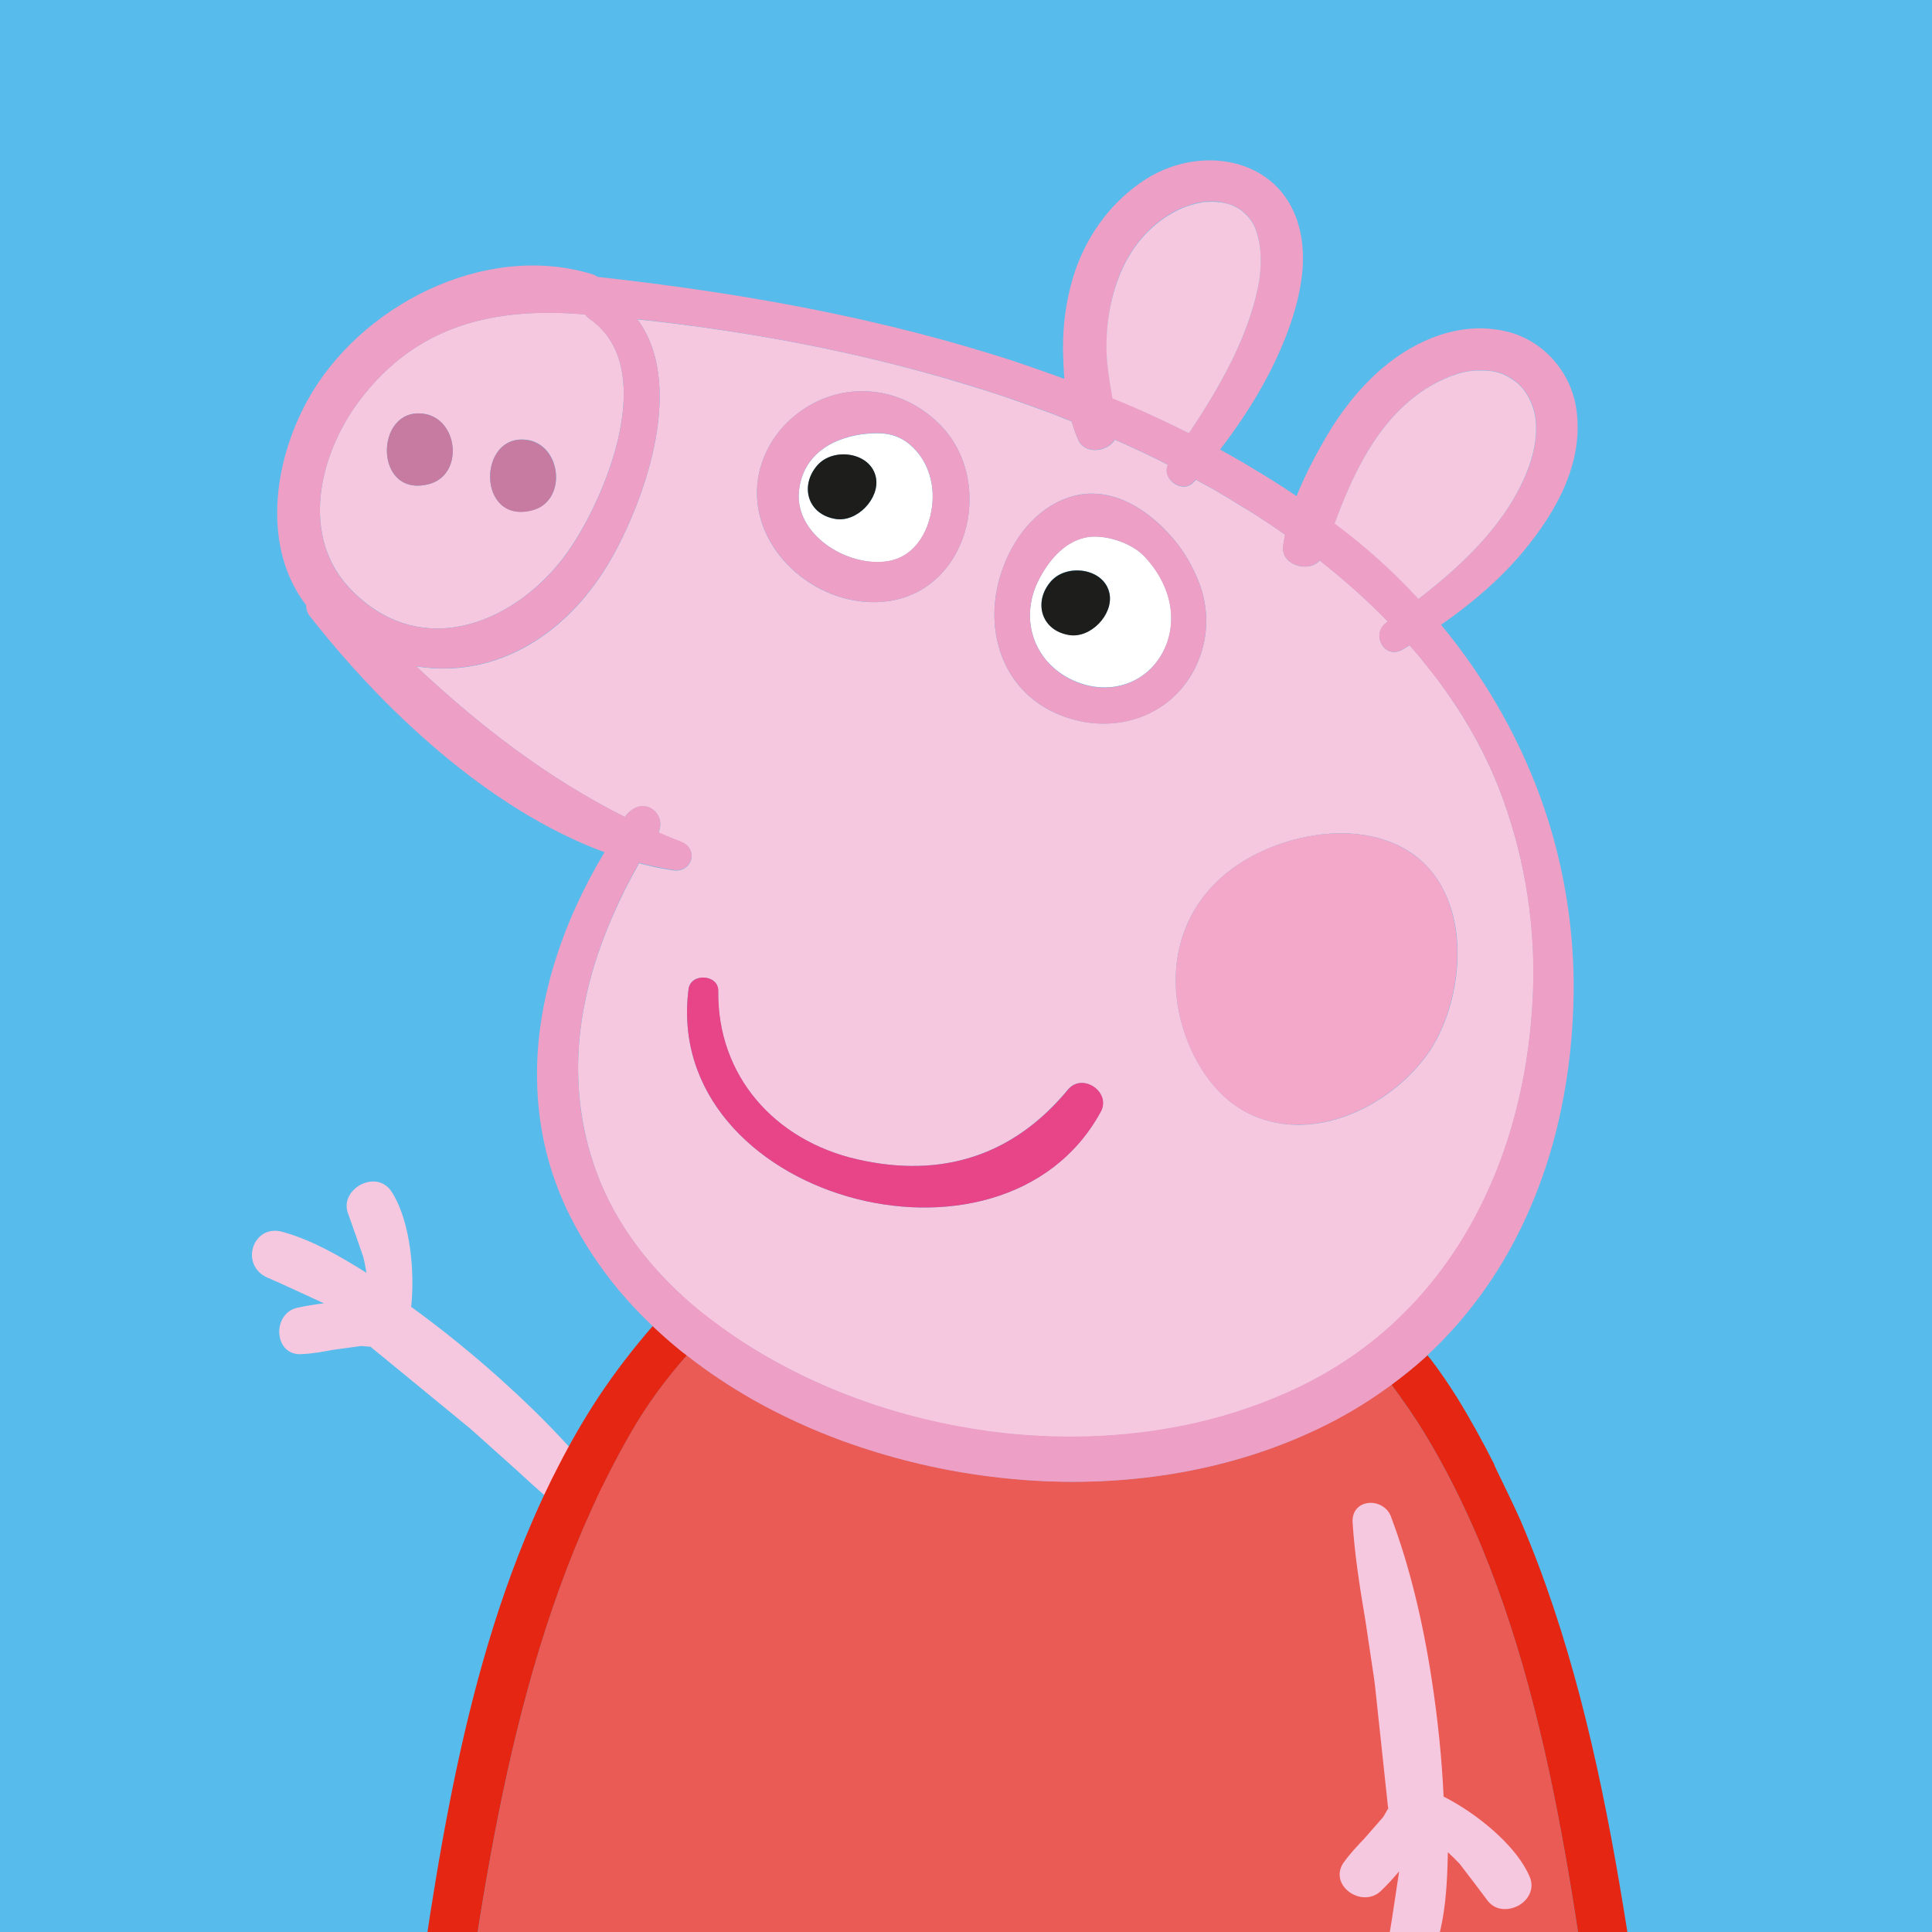 <?xml version="1.0" encoding="utf-8"?>
<!-- Generator: Adobe Illustrator 22.1.0, SVG Export Plug-In . SVG Version: 6.00 Build 0)  -->
<svg version="1.1" id="Layer_1" xmlns="http://www.w3.org/2000/svg" xmlns:xlink="http://www.w3.org/1999/xlink" x="0px" y="0px"
	 viewBox="0 0 1000 1000" style="enable-background:new 0 0 1000 1000;" xml:space="preserve">
<style type="text/css">
	.st0{clip-path:url(#SVGID_2_);fill:#57BCEB;}
	.st1{clip-path:url(#SVGID_2_);}
	.st2{fill:#FFFFFF;}
	.st3{fill:#F6C8DF;}
	.st4{fill:#1D1D1B;}
	.st5{fill:#EA5B56;}
	.st6{fill:#E42613;}
	.st7{fill:#C77BA0;}
	.st8{fill:#ED9FC5;}
	.st9{fill:#F3A7C9;}
	.st10{fill:#E84488;}
</style>
<g>
	<defs>
		<rect id="SVGID_1_" width="1000" height="1000"/>
	</defs>
	<clipPath id="SVGID_2_">
		<use xlink:href="#SVGID_1_"  style="overflow:visible;"/>
	</clipPath>
	<rect class="st0" width="1000" height="1000"/>
	<g class="st1">
		<path class="st2" d="M459,290.6c15.6-2.2,22.9-17.5,23.7-31.4c0.5-9.1-2.1-18.4-8.1-25.4c-6.9-8.1-14.6-10.2-24.8-9.4
			c-18.3,1.4-34.6,10.8-36.3,30.3C411.6,276.7,438.3,293.5,459,290.6 M423,240.9c8.3-9.6,27.9-6.8,30.4,6.4c2,10.7-9.8,23.2-21,21.3
			C417.9,266.2,413.9,251.4,423,240.9"/>
		<path class="st2" d="M557.5,353c19,7.5,38.8-0.6,46.2-19.3c4.1-10.5,3.1-21.8-1.7-31.9c-2.4-5-5.6-9.5-9.4-13.6
			c-6.7-7.3-21.3-12.1-30.9-10c-11.4,2.5-19.4,12.6-24.3,22.4C527.1,321.5,535.9,344.5,557.5,353 M543.9,300.9
			c8.3-9.6,27.9-6.8,30.4,6.4c2,10.7-9.8,23.2-21,21.3C538.8,326.2,534.8,311.4,543.9,300.9"/>
		<path class="st3" d="M294,285.4c19.2-27.3,47.9-95.2,11-120.5c-0.9-0.7-1.6-1.4-2.2-2.2c-46.9-3.9-87.1,5.4-116.6,44.4
			c-21.3,28.2-31.4,71.2-3.9,98.7C219.3,343.1,268.5,321.6,294,285.4 M272.4,227.6c18.4,2.2,21.5,31.8,3,36.5
			C246.8,271.5,247.1,224.6,272.4,227.6 M218.9,214.1c18.4,2.2,21.5,31.8,3,36.5C193.4,257.9,193.7,211.1,218.9,214.1"/>
		<path class="st3" d="M259.8,714.5C259.8,714.5,259.8,714.5,259.8,714.5c-0.1-0.1-0.1-0.1-0.1-0.1c-15-13.5-30.8-26.3-46.9-38
			c0.2-1.4,0.3-3,0.4-4.6c1.2-17.8-1.7-41.9-10.8-55.4c-3.3-4.8-9.3-6.2-15.1-3.5c-4.9,2.3-9.4,7.8-7.4,14.5l3.9,11l4.2,12.1
			c0.7,2.7,1.2,5.5,1.7,8.3c-14.7-9.2-28.4-17-43.5-21.2c-7.9-2.2-13.3,2.4-15.1,7.7c-1.8,5.3-0.3,12.6,7.3,16l6.2,2.7l23.1,10.6
			c-5.2,0.6-9.7,1.4-13.9,2.3c-0.9,0.2-1.8,0.5-2.6,0.9c-5.2,2.6-7.3,8.6-6.5,13.6c0.9,6,5.2,9.8,11.1,9.5
			c5.6-0.2,11.1-1.2,16.4-2.2l14.6-2l4.3,0.3c0.3,0,0.5,0.1,0.8,0.1c0.2,0.2,0.3,0.4,0.5,0.5c0.1,0,47.4,38.9,47.4,38.9
			c0,0,0.1,0.1,0.2,0.1c0.5,0.5,1.4,1.2,1.4,1.2l2.3,1.9l23.1,20.7c5.6,5.2,11.4,10.4,17.3,15.6c10.9-0.6,21.7-0.7,32.5-0.5
			C301.8,755.6,282.7,735.1,259.8,714.5"/>
		<path class="st5" d="M617.3,760.9c-32.5,6.5-66.3,7.6-99.4,3.9c-24.7-2.7-49-8.1-72.3-15.8c-3.1-1-6.2-2.1-9.2-3.2
			c-15.8-5.8-31.4-12.8-46.2-21.2c-12.2-6.9-23.8-14.6-34.7-23.2c-10.9,12.4-20.7,25.8-29.1,40.3c-58.5,101.9-74.8,224.6-91,339.2
			c197.1,10.9,395.5,2.2,592.6-1.6c-15.7-112.9-30.7-238.6-90.8-337.6c-5.3-8.7-11.1-17-17.1-25.1c-9.9,7.3-20.5,14.1-32.1,19.9
			C665.8,748,641.9,756,617.3,760.9"/>
		<path class="st6" d="M773.4,757.9c-6-11.8-12.4-23.5-19.4-34.8c-4.2-6.7-8.7-13.3-13.5-19.6c-0.6-0.7-1.2-1.4-1.7-2.1
			c-0.3,0.3-0.5,0.5-0.8,0.8c-5.6,5.1-11.6,9.9-17.8,14.5c6,8.1,11.8,16.4,17.1,25.1c60,99,75,224.7,90.8,337.6
			c-197.1,3.8-395.6,12.5-592.7,1.6c16.1-114.6,32.5-237.3,91-339.2c8.3-14.5,18.2-27.9,29.1-40.3c-0.9-0.7-1.8-1.4-2.7-2.1
			c-5.2-4.2-10.1-8.6-14.9-13.1c-10.1,11.6-19.6,23.9-28.2,36.9c-7.5,11.4-14.3,23.2-20.5,35.3c-5,9.6-9.6,19.4-13.9,29.4
			c-39.9,92.5-52.4,199.9-66.1,296.3c-1.5,10.8,9.3,17.4,17.2,15.6c59.6,4,119.3,4.5,179,4.6c10.1,0,20.1,0,30.2,0
			c26.4,0,52.9,0,79.3,0.4c53.2,0.6,106.3-0.7,159.4-2.1c10-0.3,20.1-0.5,30.1-0.7c42.5-1,84.9-1.8,127.4-1.2c1.9,0,3.6-0.4,5-1.1
			c8,2.3,19.4-4.4,17.9-15.4c-4-27.9-8-56.4-12.5-85.1c-1.3-8.1-2.6-16.2-4-24.3c-11-64.4-25.8-128.8-51.3-188.2
			C780.1,771.6,772.9,757.8,773.4,757.9"/>
		<path class="st3" d="M401.5,704.9c13.8,7.6,28,14,42.2,19.2c3.2,1.2,6.4,2.3,9.7,3.4c21.6,7.2,44.2,12.1,67.2,14.5
			c33.1,3.5,66.8,1.9,99-5.5c18.2-4.2,35.8-10.3,52.6-18.3c20-9.6,37.3-21.8,52.2-36.1c16.7-16.1,30.2-34.7,40.7-55.1
			c9.5-18.4,16.6-38.3,21.3-58.9c4-17.4,6.3-35.3,7.1-53.4c1.5-34.4-3.8-68.8-15.6-101.3c-6.1-16.9-14.3-32.8-24.1-47.8c0,0,0,0,0,0
			c-2.8-4.2-5.7-8.4-8.7-12.5c-0.2-0.2-0.4-0.5-0.5-0.7c-2.7-3.7-5.6-7.3-8.5-10.8c-0.4-0.5-0.8-1-1.2-1.5c-1.7-2.1-3.5-4.1-5.3-6.1
			c-1.2,0.7-2.4,1.5-3.6,2.2c-9.3,5.5-16.7-7.9-8.3-14c0.2-0.1,0.4-0.3,0.7-0.5c-11-11.3-22.9-21.9-35.3-31.6
			c-5.8,6.6-20.1,2.4-18.9-7.3c0.2-2,0.6-4,1-6c-5.5-3.9-11.1-7.7-16.9-11.3c-1.7-1.1-3.4-2.1-5.1-3.1c-4.7-2.9-9.4-5.8-14.2-8.6
			c-1.7-1-3.4-1.9-5.1-2.8c-1.6-0.9-3.3-1.8-4.9-2.7c-0.3,0.4-0.6,0.8-1,1.1c-5.8,6.7-17-1.4-13.4-8.8c-9-4.6-18.2-8.9-27.5-13
			c-3.9,6.3-15.5,7.9-19,0.1c-1.3-3-2.4-6.3-3.4-9.5c-3.1-1.2-6.2-2.6-9.4-3.8c-0.4-0.1-0.7-0.3-1.1-0.4c-6.9-2.6-13.9-5.1-20.9-7.5
			c-0.2-0.1-0.3-0.1-0.5-0.2c-7.2-2.5-14.5-4.8-21.8-7c-55.9-17.2-114.3-28-171.1-34c24.5,32.9,5,90.3-12.3,121.8
			c-22.4,40.9-60.6,64.6-102.2,57.8c32.7,30.7,68.1,58,108,78c0.8-1.1,1.7-2.1,2.8-3c8.3-7,18.8,1.6,14.6,11.1
			c3.9,1.7,7.7,3.3,11.7,4.8c9.4,3.6,5.8,16.1-4.1,14.7c-5.9-0.9-11.8-2.1-17.6-3.7c-9.8,17.4-18,35.5-23.6,54.2
			c-5.5,18.5-8.5,37.5-7.9,56.7c0.5,16.6,3.6,33.5,9.9,50.3c1.8,4.7,3.8,9.3,6,13.7c6.3,12.5,14.3,24,23.6,34.5
			c9.3,10.5,19.9,20.1,31.3,28.7C380,692.2,390.6,698.9,401.5,704.9 M643.5,445.8c24.4-15,61.7-21.3,86.9-4.4
			c12.2,8.2,19.2,20.9,22.3,35c5.2,24.6-1.8,53.7-15.3,71.3c-18.7,24.3-53.6,42.1-84.7,31.3c-19.6-6.8-32.2-24-38.9-42.6
			C601.3,501.7,611.1,465.7,643.5,445.8 M517.2,299.9c4.7-17,15.8-34,32.7-41.2c14.7-6.3,28.9-2.7,40.8,5.2
			c6.3,4.1,12,9.5,16.9,15.3c5.5,6.5,9.9,14.3,13,22.2c5.3,13.7,5,28.7-1,42.2c-12.7,28.4-45.3,38.2-73.5,25.4
			C519,356.6,509.7,327,517.2,299.9 M425.6,206.6c11.7-4.8,24-5.3,35.4-2.1c9.8,2.8,18.9,8.3,26.3,16.1
			c28.3,29.8,13.7,87.3-30.6,90.9c-32.9,2.7-65.2-24.5-64.9-56.8C392,233.5,406,214.8,425.6,206.6 M356.4,511.9
			c1.1-8.5,15.5-7.6,15.3,1c-0.6,43.6,28.9,77.4,72.1,87.2c43.9,10,80.8-2.1,108.9-36.1c7.5-9,22.5,1.3,17,11.4
			C518.8,669.3,342.4,619.7,356.4,511.9"/>
		<path class="st7" d="M275.4,264.2c18.4-4.7,15.4-34.3-3-36.5C247.1,224.6,246.8,271.5,275.4,264.2"/>
		<path class="st7" d="M218.9,214.1c-25.2-3-25.5,43.8,3,36.5C240.4,245.9,237.4,216.3,218.9,214.1"/>
		<path class="st8" d="M355.4,701.5c10.9,8.6,22.6,16.3,34.7,23.2c14.8,8.3,30.3,15.4,46.2,21.2c3.1,1.1,6.1,2.2,9.2,3.2
			c23.2,7.7,47.6,13.1,72.3,15.8c33.1,3.7,66.9,2.6,99.4-3.9c24.6-4.9,48.5-12.9,70.9-24.3c11.6-5.9,22.2-12.6,32.1-19.9
			c6.2-4.6,12.2-9.4,17.8-14.5c0.3-0.3,0.5-0.5,0.8-0.8c18.8-17.5,34-37.9,45.6-60.2c10.8-20.8,18.7-43.3,23.6-66.9
			c4.1-19.4,6.2-39.5,6.5-59.9c0.4-32.3-4.6-64.6-14.9-95.3c-11.8-35-30.2-67.4-53.7-95.8c15.9-11.1,30.9-23.8,43-38.5
			c17-20.6,31-45.9,27-73.3c-2.8-19-17-35.6-36.4-40.1c-23.1-5.4-46.2,4-63.7,18.8c-11.8,10-21.6,22.5-29.3,35.7
			c-5.5,9.4-11.1,20-15.4,30.8c-1.7-1.1-3.4-2.3-5.1-3.4c-0.2-0.1-0.4-0.3-0.6-0.4c-6.6-4.3-13.3-8.4-20-12.4
			c-0.5-0.3-1-0.6-1.5-0.9c-4.1-2.4-8.2-4.7-12.4-7c14.6-19,27.2-39.7,35.4-62.1c6.1-16.8,10.3-36.2,5.3-53.9
			c-10.1-36-52.2-42.4-80.9-22.8c-17.5,11.9-29.7,29.5-35.8,49.4c-3.7,12.1-5.4,25-5.3,37.7c0.1,4.9,0.3,10,0.7,15.1
			c-5.1-1.9-10.2-3.7-15.4-5.5c-2.8-1-5.6-1.9-8.4-2.9c-5-1.7-10-3.3-15.1-4.8c-65.8-20.3-134.8-32.1-202.8-39.6
			c-0.9-0.7-1.9-1.2-3.1-1.5c-55.9-16.8-120.2,16.8-147,65.5c-17.9,32.6-23.4,76.4-0.6,106c-0.1,1.8,0.4,3.7,1.8,5.5
			c36.7,47,91.9,100,152.6,122.3c-11,18.3-19.9,37.7-26,57.7c-6.1,20-9.4,40.6-8.9,61.2c0.4,17.9,3.5,35.7,10,53.2
			c2.1,5.6,4.4,11.1,7.2,16.5c6.8,13.6,15.3,26.3,24.9,37.9c5.5,6.6,11.3,12.7,17.5,18.6c4.8,4.6,9.7,8.9,14.9,13.1
			C353.6,700.1,354.5,700.8,355.4,701.5 M737.9,201.3c8.3-5.3,17.9-9.3,26.1-9.6c8.5-0.3,13.5,0.6,20.5,5.7c4.1,3,8.3,9.3,9.9,16.5
			c1.8,8.1,0.4,18.5-3.1,27.9c-10.3,27.7-33.2,49.7-57,68.1c-13.2-14.3-27.7-27.3-43.3-39.1C700.6,244.4,713.6,217,737.9,201.3
			 M579.7,141.8c6.2-15.1,17-27.7,32.5-34.4c0,0,0.1,0,0.4-0.2c-0.2,0.1-0.3,0.1-0.4,0.2c0.2,0,3.8-1.3,4.6-1.6
			c1.7-0.5,3.4-0.9,5.2-1.2c1-0.2,1.2-0.2,1.2-0.3c0.1,0,0.5,0,1.8,0c1.7-0.1,3.3-0.1,5,0c0.5,0,0.8,0.1,1,0.1c-1.5-0.3,0.9,0,0,0
			c0.8,0.1,1.6,0.3,2.3,0.5c1.5,0.4,3,0.8,4.5,1.3c-1.5-0.8,2.4,0.9,0.1,0c0,0,0,0,0,0c0.1,0,0.1,0.1,0.2,0.1
			c0.7,0.4,1.4,0.7,2.1,1.1c0.7,0.4,1.3,0.8,2,1.2c0.2,0.1,0.2,0.1,0.3,0.2c0,0,0,0,0,0c-1.9-1.6,1.3,0.9,0,0
			c5.5,4.6,7.2,7.7,8.8,14.5c1.7,7.1,1.6,16.9-0.2,25.5c-5.7,27.2-20.2,52-35.7,75.3c-12.9-6.5-26.1-12.6-39.5-18.2
			c-1.7-9.8-3.5-19.5-3.1-29.8C573.2,164.4,575.2,152.8,579.7,141.8 M182.3,305.9c-27.5-27.5-17.4-70.5,3.9-98.7
			c29.5-39,69.7-48.4,116.6-44.4c0.6,0.8,1.3,1.5,2.2,2.2c36.9,25.3,8.2,93.2-11,120.5C268.5,321.6,219.3,343.1,182.3,305.9
			 M338.8,656c-9.3-10.5-17.3-22-23.6-34.5c-2.2-4.5-4.3-9-6-13.7c-6.4-16.8-9.5-33.6-9.9-50.3c-0.6-19.2,2.4-38.2,7.9-56.7
			c5.6-18.6,13.8-36.8,23.6-54.2c5.8,1.5,11.7,2.8,17.6,3.7c9.9,1.5,13.5-11,4.1-14.7c-3.9-1.5-7.8-3.1-11.7-4.8
			c4.2-9.4-6.3-18.1-14.6-11c-1,0.8-1.9,1.9-2.8,3c-39.9-20-75.3-47.2-108-78c41.6,6.8,79.8-17,102.2-57.8
			c17.3-31.4,36.8-88.9,12.3-121.8c56.9,6.1,115.2,16.9,171.1,34c7.3,2.2,14.5,4.6,21.8,7c0.1,0,0.3,0.1,0.5,0.2
			c7,2.4,14,4.9,20.9,7.5c0.4,0.1,0.7,0.3,1.1,0.4c3.1,1.2,6.2,2.5,9.4,3.8c0.9,3.3,2,6.5,3.4,9.5c3.4,7.8,15.1,6.2,18.9-0.1
			c9.3,4.1,18.5,8.4,27.5,13c-3.6,7.3,7.7,15.5,13.4,8.8c0.3-0.4,0.6-0.7,1-1.1c1.6,0.9,3.3,1.8,4.9,2.7c1.7,0.9,3.4,1.8,5.1,2.8
			c4.8,2.8,9.5,5.7,14.2,8.6c1.7,1.1,3.4,2,5.1,3.1c5.7,3.7,11.3,7.4,16.9,11.3c-0.4,2-0.8,4-1,6.1c-1.1,9.6,13.1,13.9,18.9,7.3
			c12.4,9.8,24.3,20.3,35.3,31.6c-0.2,0.1-0.4,0.3-0.7,0.5c-8.4,6-0.9,19.5,8.3,14c1.2-0.7,2.4-1.5,3.6-2.2c1.8,2,3.6,4,5.3,6.1
			c0.4,0.5,0.8,1,1.2,1.5c2.9,3.6,5.7,7.2,8.5,10.8c0.2,0.2,0.4,0.5,0.5,0.7c3,4.1,5.9,8.2,8.7,12.4c0,0,0,0,0,0
			c9.8,15,18,30.9,24.1,47.8c11.8,32.4,17,66.8,15.6,101.2c-0.8,18.1-3.1,36.1-7.1,53.4c-4.7,20.6-11.8,40.5-21.3,58.9
			c-10.5,20.4-24,39-40.7,55.1c-14.8,14.3-32.2,26.5-52.2,36.1c-16.8,8-34.4,14.1-52.6,18.3c-32.2,7.4-65.9,9-99,5.5
			c-23-2.5-45.6-7.4-67.2-14.5c-3.2-1.1-6.5-2.2-9.7-3.4c-14.2-5.2-28.5-11.6-42.2-19.2c-10.9-6-21.5-12.8-31.4-20.3
			C358.6,676.1,348.1,666.5,338.8,656"/>
		<path class="st9" d="M613.7,536.4c6.7,18.6,19.3,35.9,38.9,42.6c31.1,10.7,65.9-7,84.7-31.3c13.5-17.6,20.5-46.7,15.3-71.3
			c-3-14.2-10.1-26.9-22.3-35c-25.2-16.9-62.5-10.6-86.9,4.4C611.1,465.7,601.3,501.7,613.7,536.4"/>
		<path class="st4" d="M574.3,307.4c-2.5-13.3-22.1-16-30.4-6.4c-9.1,10.5-5.1,25.3,9.4,27.7C564.5,330.6,576.3,318.1,574.3,307.4"
			/>
		<path class="st4" d="M453.4,247.3c-2.5-13.3-22.1-16-30.4-6.4c-9.1,10.5-5.1,25.3,9.4,27.7C443.6,270.5,455.4,258,453.4,247.3"/>
		<path class="st8" d="M546.1,369c28.2,12.9,60.8,3.1,73.5-25.4c6-13.4,6.3-28.5,1-42.2c-3.1-7.9-7.5-15.7-13-22.2
			c-4.9-5.8-10.6-11.1-16.9-15.3c-12-7.9-26.1-11.4-40.8-5.2c-16.9,7.2-28.1,24.2-32.7,41.2C509.7,327,519,356.6,546.1,369
			 M537.4,300.7c4.9-9.8,12.9-19.9,24.3-22.4c9.7-2.2,24.3,2.7,30.9,10c3.7,4.1,7,8.6,9.3,13.6c4.8,10,5.8,21.4,1.7,31.9
			c-7.4,18.8-27.2,26.8-46.2,19.3C535.9,344.5,527.1,321.5,537.4,300.7"/>
		<path class="st8" d="M456.7,311.5c44.3-3.6,59-61.1,30.6-90.9c-7.4-7.8-16.5-13.3-26.3-16.1c-11.4-3.2-23.7-2.8-35.4,2.1
			c-19.6,8.1-33.6,26.9-33.8,48C391.5,286.9,423.7,314.1,456.7,311.5 M413.5,254.6c1.7-19.4,18-28.9,36.3-30.3
			c10.2-0.8,17.8,1.3,24.8,9.4c6,7,8.6,16.3,8.1,25.4c-0.8,14-8.2,29.2-23.7,31.4C438.3,293.5,411.6,276.7,413.5,254.6"/>
		<path class="st10" d="M569.8,575.4c5.5-10.1-9.5-20.5-17-11.4c-28.1,34-65,46.1-108.9,36.1c-43.2-9.8-72.7-43.6-72.1-87.2
			c0.1-8.6-14.2-9.5-15.4-1C342.4,619.7,518.8,669.3,569.8,575.4"/>
		<path class="st3" d="M615.4,224.2c15.5-23.3,29.9-48.1,35.7-75.3c1.8-8.6,2-18.4,0.2-25.5c-1.6-6.8-3.4-9.9-8.8-14.5
			c-0.1-0.1-0.2-0.1-0.3-0.2c-0.6-0.4-1.3-0.8-2-1.2c-0.7-0.4-1.4-0.7-2.1-1.1c-0.1-0.1-0.2-0.1-0.3-0.1h0c0,0,0,0,0,0
			c-1.5-0.6-3-1-4.5-1.3c-0.8-0.2-1.6-0.3-2.3-0.4h0c0,0,0,0,0,0c-0.2,0-0.5,0-1-0.1c-1.7-0.1-3.3-0.1-5,0c-1.3,0.1-1.7,0-1.8,0
			c0,0-0.2,0.1-1.2,0.3c-1.8,0.3-3.5,0.7-5.2,1.2c-0.9,0.2-4.5,1.6-4.6,1.6c-15.5,6.7-26.3,19.3-32.5,34.4c-4.5,11-6.6,22.6-7,34.4
			c-0.3,10.2,1.4,20,3.1,29.8C589.3,211.6,602.4,217.7,615.4,224.2"/>
		<path class="st3" d="M734.2,310c23.8-18.4,46.7-40.3,57-68.1c3.5-9.4,4.9-19.8,3.1-27.9c-1.6-7.2-5.8-13.6-9.9-16.5
			c-7-5.1-12-6-20.5-5.7c-8.1,0.3-17.8,4.3-26.1,9.6c-24.3,15.7-37.3,43.2-47,69.6C706.5,282.6,721,295.7,734.2,310"/>
		<path class="st3" d="M749.4,958.7c2.2,2,4.2,4,6.1,6l7.8,10.2l7,9.3c4.5,5.3,11.6,4.6,16.2,1.8c5.4-3.3,7.6-9.2,5.3-14.5
			c-6.3-15.1-24.9-30.7-40.5-39.4c-1.4-0.8-2.8-1.5-4.1-2.2c-0.9-19.7-3-40.1-6.1-60.3c0,0,0,0,0,0c-4.8-31.5-11.8-59.6-20.7-83.4
			c-0.2-0.4-0.3-0.8-0.4-1.2v0c-2.2-5.7-8.2-7.9-12.7-6.9c-4.7,0.9-7.5,4.8-7.2,9.8c0.5,8.1,1.4,16.3,2.5,24.4
			c1.2,8.8,2.6,17.6,4.1,26.3l4.6,30.7l0.6,5c0,0,0,0,0,0c0,0,0,0.1,0,0.1l6.5,60.7c0,0.3,0.1,0.5,0.2,0.8c-0.1,0.2-0.2,0.5-0.4,0.7
			l-2.2,3.8l-9.7,11.1c-3.7,3.9-7.6,8-10.8,12.5c-3.4,4.8-2.6,10.5,1.9,14.5c3.8,3.4,10,4.9,15,2c0.8-0.4,1.5-1,2.2-1.6
			c3.5-3.3,6.7-6.9,9.6-10.3c-1.5,10.1-3.8,25.1-3.8,25.1l-1.1,6.7c-1.3,8.2,3.9,13.5,9.4,14.9c5.4,1.4,12.2-0.7,14.7-8.4
			C748.1,991.8,749.1,976,749.4,958.7"/>
	</g>
</g>
</svg>
